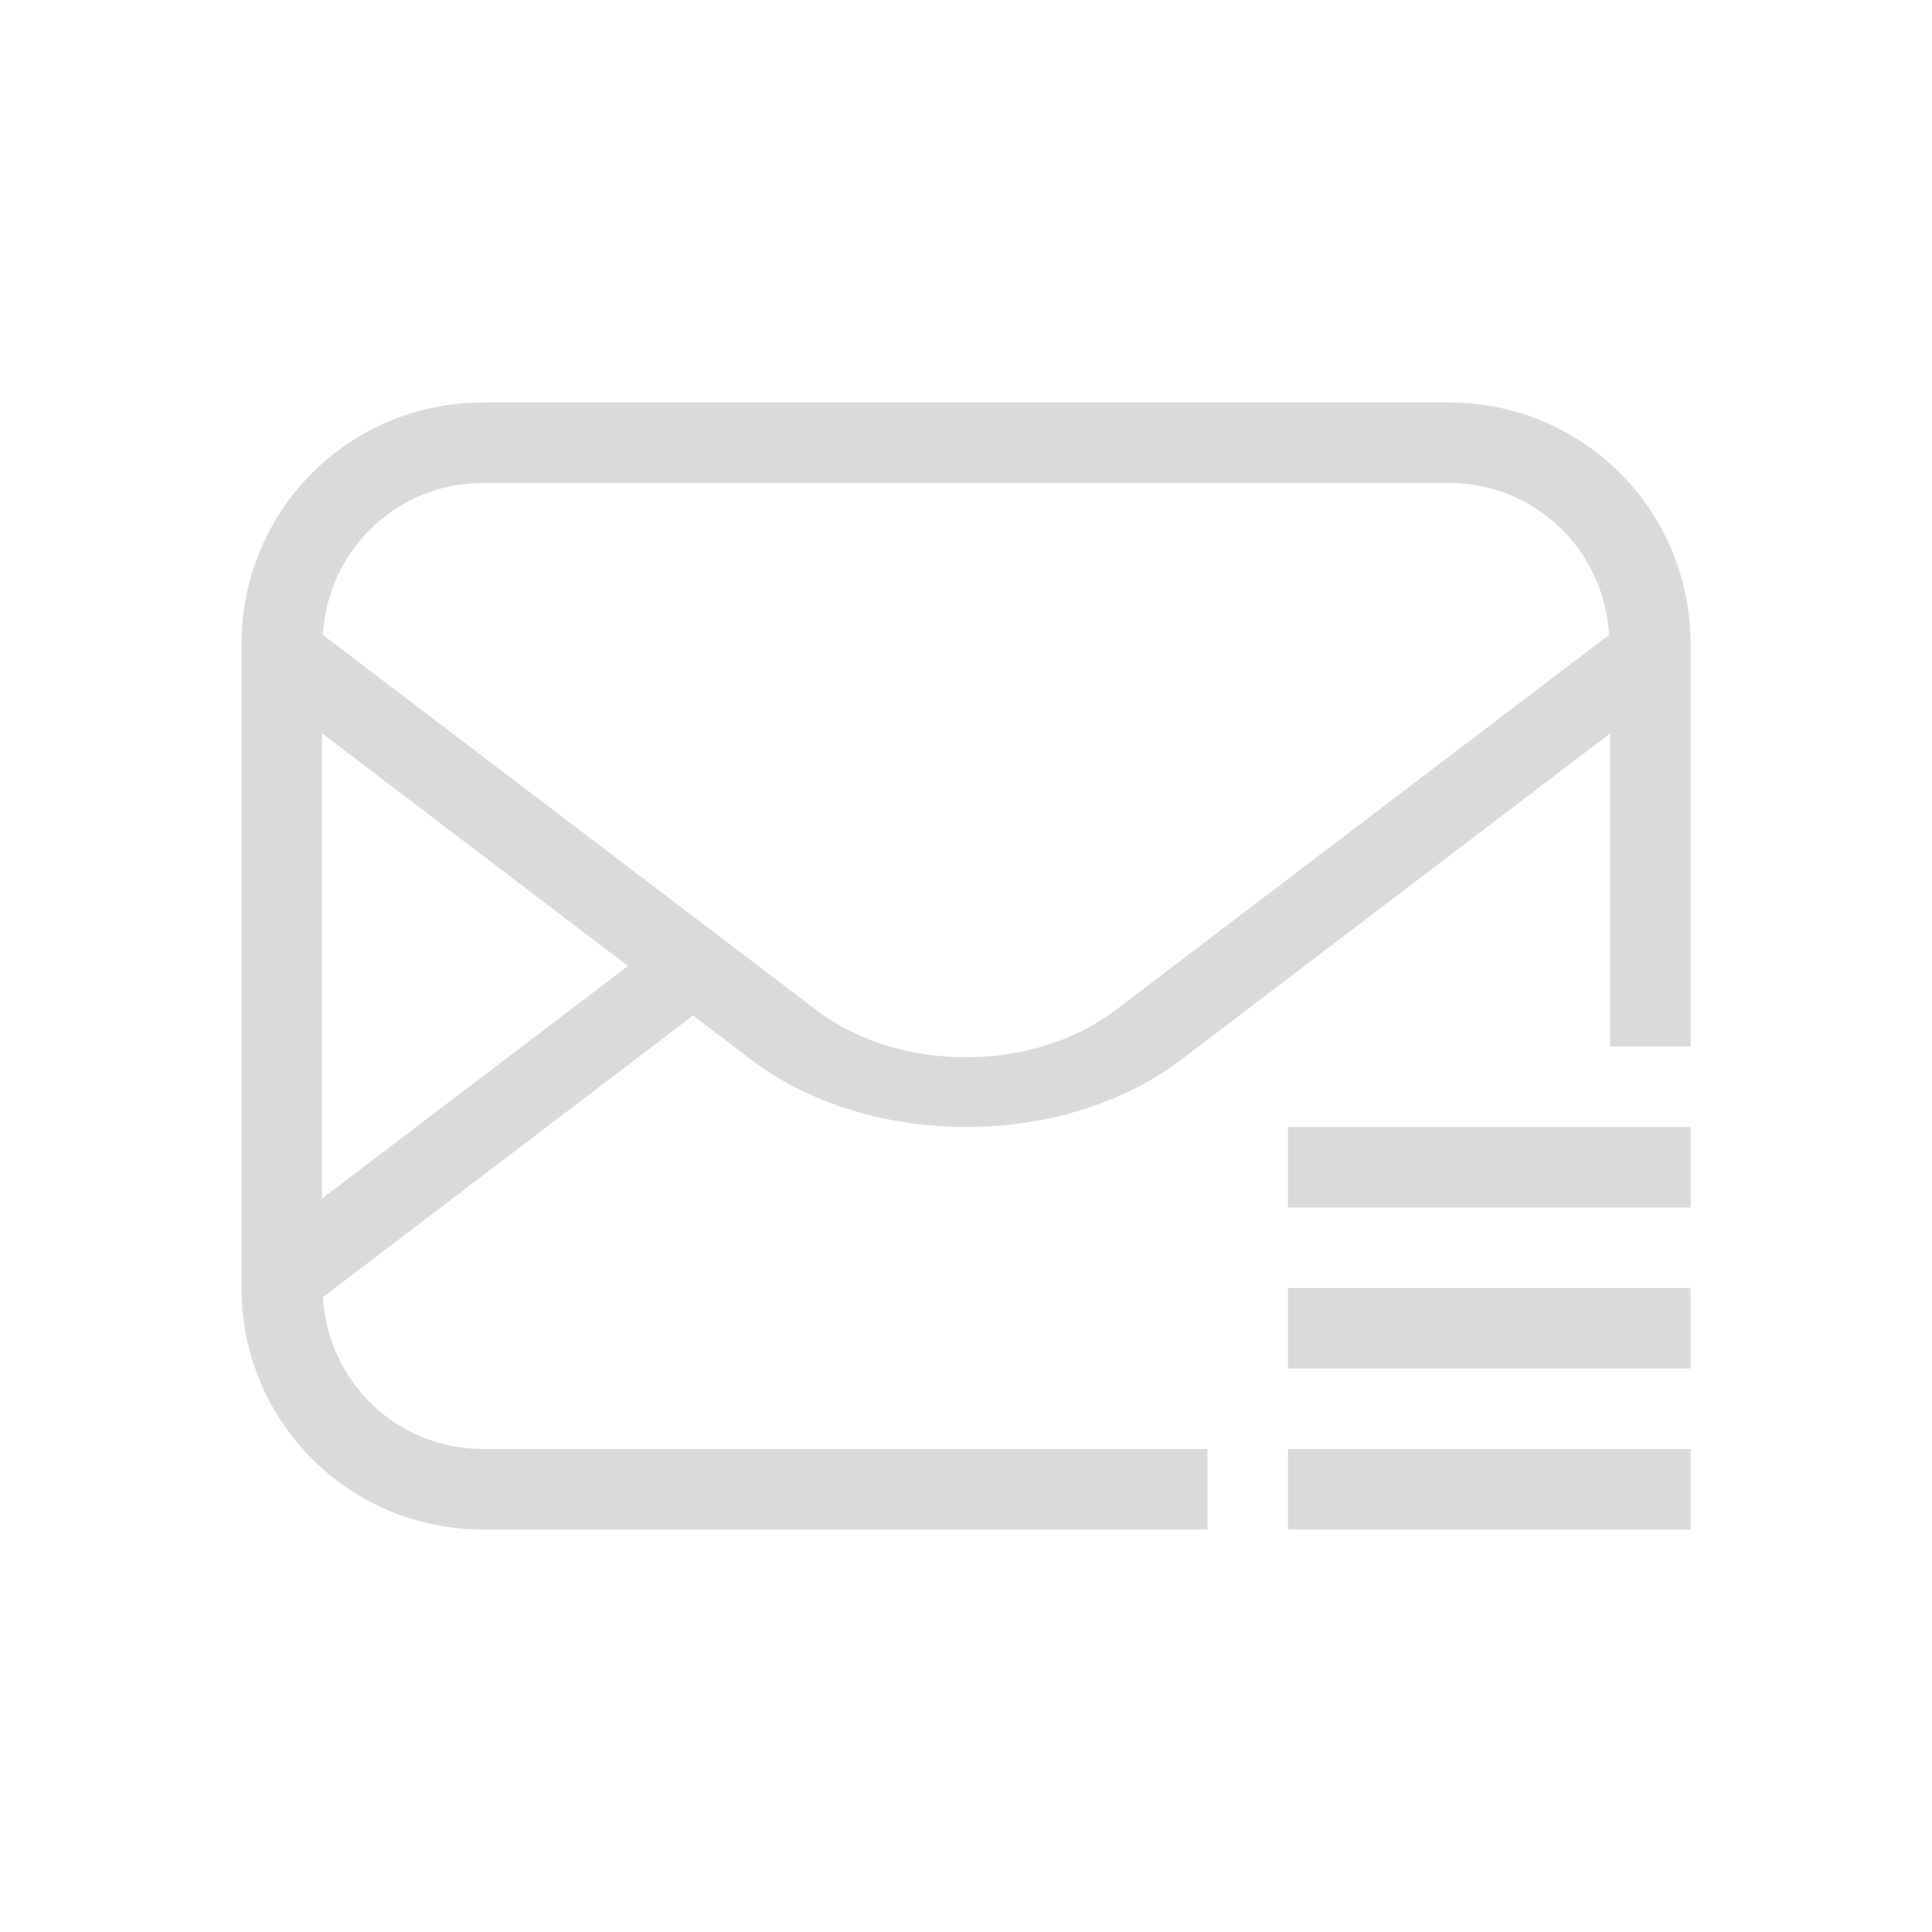 <svg width="24" height="24" version="1.1" viewBox="0 0 24 24" xmlns="http://www.w3.org/2000/svg">
 <defs>
  <style id="current-color-scheme" type="text/css">.ColorScheme-Text {
        color:#dadada;
      }</style>
 </defs>
 <path class="ColorScheme-Text" d="m16 14v1h5v-1zm0 2v1h5v-1zm0 2v1h5v-1z" fill="currentColor"/>
 <path class="ColorScheme-Text" d="m6 5c-1.662 0-3 1.338-3 3v8c0 1.662 1.338 3 3 3h9v-1h-9c-1.069 0-1.929-0.833-1.988-1.887l4.598-3.498 0.721 0.549c1.465 1.114 3.876 1.114 5.342 0l0.719-0.547 0.812-0.617 3.797-2.889v3.889h1v-5c0-1.662-1.338-3-3-3zm0 1h12c1.069 0 1.929 0.833 1.988 1.887l-6.129 4.66c-1.03 0.783-2.689 0.783-3.719 0l-6.129-4.66c0.06-1.054 0.919-1.887 1.988-1.887zm-2 3.109 3.801 2.891-3.801 2.889z" fill="currentColor"/>
</svg>

